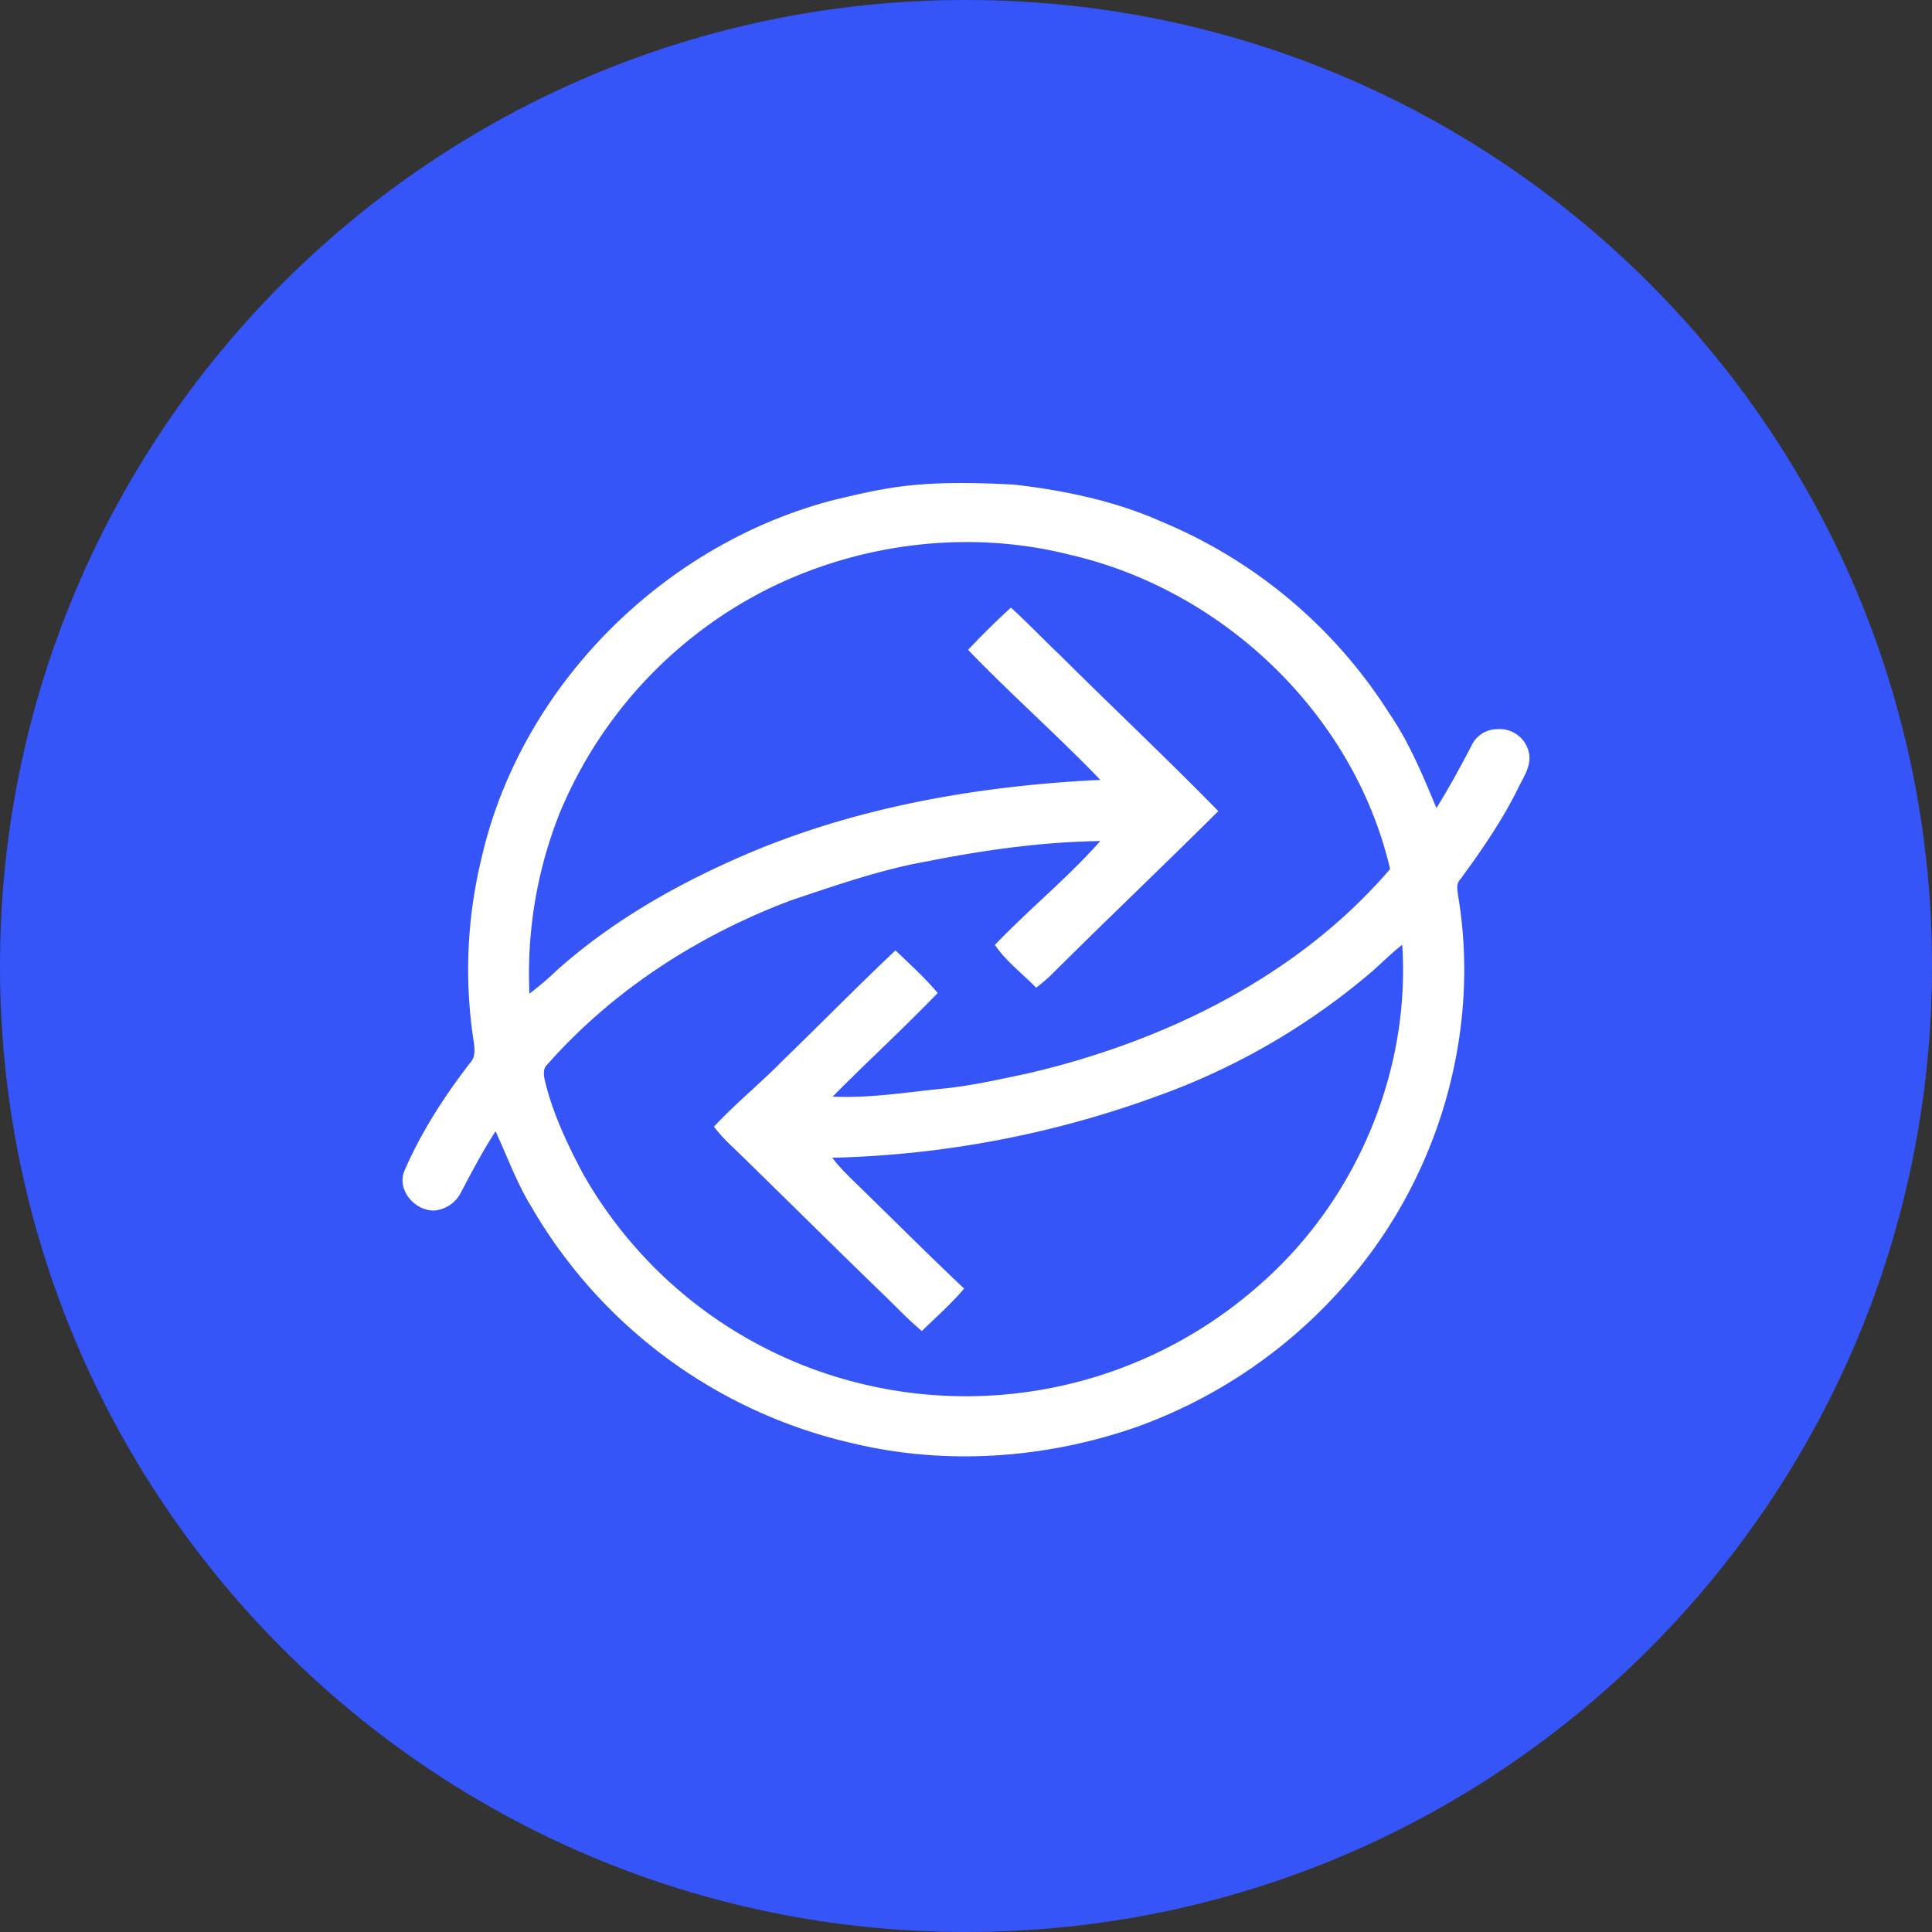 <svg xmlns="http://www.w3.org/2000/svg" fill="none" viewBox="0 0 24 24"><rect x="0" y="0" width="24" height="24" fill="#333333" stroke="none"/><g clip-path="url(#a)"><path fill="#3555F9" d="M12 24c6.627 0 12-5.373 12-12S18.627 0 12 0 0 5.373 0 12s5.373 12 12 12Z"/><path fill="#fff" d="M10.957 6.08c.54-.1 1.094-.088 1.641-.06.632.073 1.264.205 1.845.466a6.134 6.134 0 0 1 2.814 2.374c.25.364.418.773.587 1.178.156-.25.296-.509.433-.77a.353.353 0 0 1 .324-.21.371.371 0 0 1 .397.324c.016.152-.08.284-.143.416-.198.401-.455.772-.72 1.133-.05.052-.029.125-.023.189.295 1.741-.267 3.595-1.464 4.907a6.236 6.236 0 0 1-2.53 1.7c-1.12.39-2.351.48-3.508.206a6.203 6.203 0 0 1-4.006-2.937c-.184-.298-.302-.628-.448-.943-.159.245-.294.502-.43.76a.41.41 0 0 1-.337.225c-.243 0-.463-.261-.365-.494.208-.48.494-.924.814-1.338.069-.072.06-.174.047-.264a5.845 5.845 0 0 1 .101-2.3c.49-2.115 2.247-3.882 4.375-4.432.198-.046.395-.095.595-.13ZM9.453 7.36a5.451 5.451 0 0 0-2.507 2.757 5.393 5.393 0 0 0-.369 2.226c.12-.09.233-.187.341-.29.633-.566 1.375-1.003 2.15-1.352 1.44-.655 3.026-.937 4.601-1.013-.532-.553-1.11-1.062-1.643-1.615a9.41 9.41 0 0 1 .532-.525c.207.187.398.39.6.581.656.653 1.33 1.286 1.976 1.947-.688.685-1.393 1.354-2.08 2.039a2.264 2.264 0 0 1-.182.154c-.173-.175-.374-.327-.513-.531.423-.443.904-.832 1.309-1.29-.727.01-1.45.113-2.161.254-.575.103-1.127.297-1.679.482-1.155.433-2.221 1.122-3.034 2.045-.048.048-.041.119-.029.178.096.413.278.798.476 1.171a5.442 5.442 0 0 0 3.09 2.508 5.502 5.502 0 0 0 5.338-1.145c1.187-1.046 1.853-2.64 1.75-4.205-.125.098-.237.208-.354.314a8.53 8.53 0 0 1-2.7 1.57 12.612 12.612 0 0 1-4.027.762c.12.157.267.288.407.427.41.4.815.805 1.232 1.198-.16.189-.348.354-.525.527-.177-.145-.33-.313-.496-.471-.62-.6-1.233-1.21-1.852-1.812a2.011 2.011 0 0 1-.235-.255c.267-.288.575-.536.85-.817.47-.455.929-.924 1.405-1.373.179.173.366.339.524.53-.424.44-.875.852-1.304 1.286.47.023.935-.057 1.402-.102.338-.036.669-.112 1.002-.181 1.709-.395 3.373-1.206 4.52-2.543-.44-1.9-2.054-3.462-3.975-3.904-1.28-.325-2.676-.14-3.84.468Z"/></g><defs><clipPath id="a"><path fill="#fff" d="M0 0h24v24H0z"/></clipPath></defs></svg>